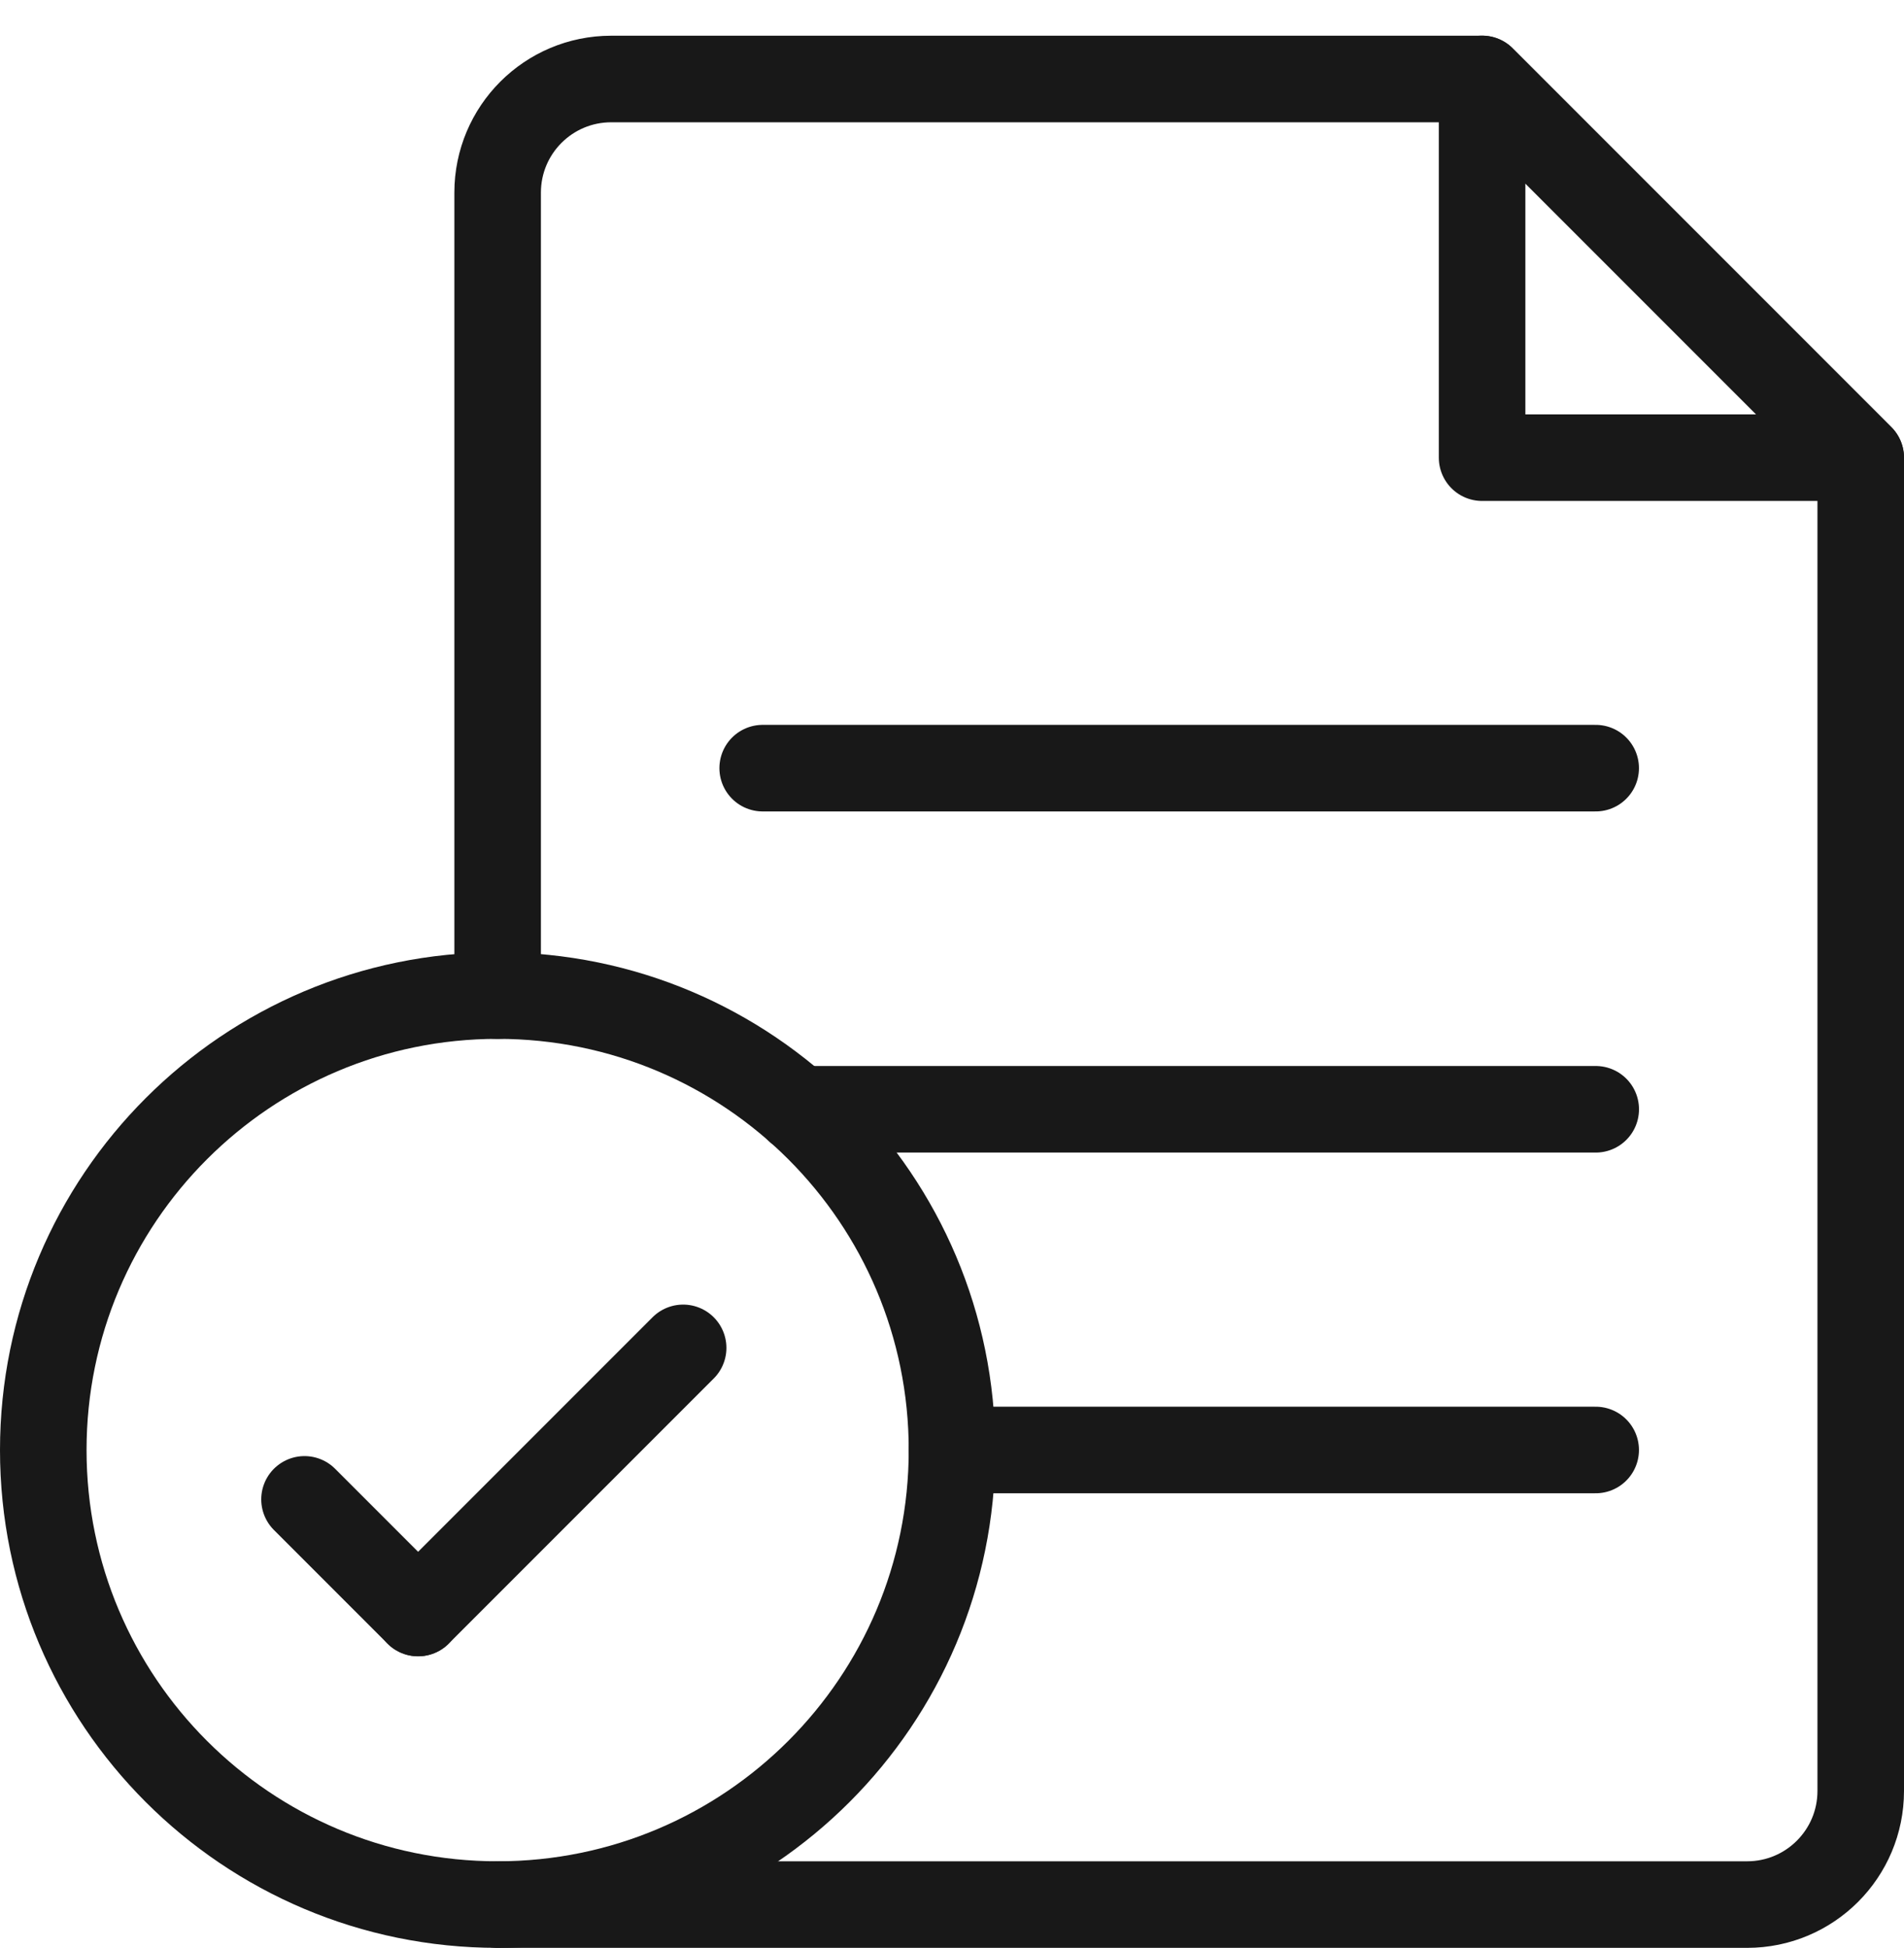 <svg width="44" height="45" viewBox="0 0 44 45" fill="none" xmlns="http://www.w3.org/2000/svg">
<path d="M22 33.5C22 39.299 17.299 44 11.5 44C5.701 44 1 39.299 1 33.5C1 27.701 5.701 23 11.5 23C17.299 23 22 27.701 22 33.5Z" stroke="#181818" stroke-width="2" stroke-miterlimit="10" stroke-linecap="round" stroke-linejoin="round"/>
<path d="M11.5 44H40.375C41.825 44 43 42.825 43 41.375V10.575L34.25 1.825H14.125C12.675 1.825 11.5 3 11.5 4.45V23" stroke="#181818" stroke-width="2" stroke-miterlimit="10" stroke-linecap="round" stroke-linejoin="round"/>
<path d="M34.25 1.823V10.573H43L34.25 1.823Z" stroke="#181818" stroke-width="2" stroke-miterlimit="10" stroke-linecap="round" stroke-linejoin="round"/>
<path d="M18.445 25.627H36.876" stroke="#181818" stroke-width="2" stroke-miterlimit="10" stroke-linecap="round" stroke-linejoin="round"/>
<path d="M17.625 17.746H36.875" stroke="#181818" stroke-width="2" stroke-miterlimit="10" stroke-linecap="round" stroke-linejoin="round"/>
<path d="M22 33.498H36.875" stroke="#181818" stroke-width="2" stroke-miterlimit="10" stroke-linecap="round" stroke-linejoin="round"/>
<path d="M9.662 37.264L7.037 34.639" stroke="#181818" stroke-width="2" stroke-miterlimit="10" stroke-linecap="round" stroke-linejoin="round"/>
<path d="M9.662 37.264L15.787 31.139" stroke="#181818" stroke-width="2" stroke-miterlimit="10" stroke-linecap="round" stroke-linejoin="round"/>
</svg>
